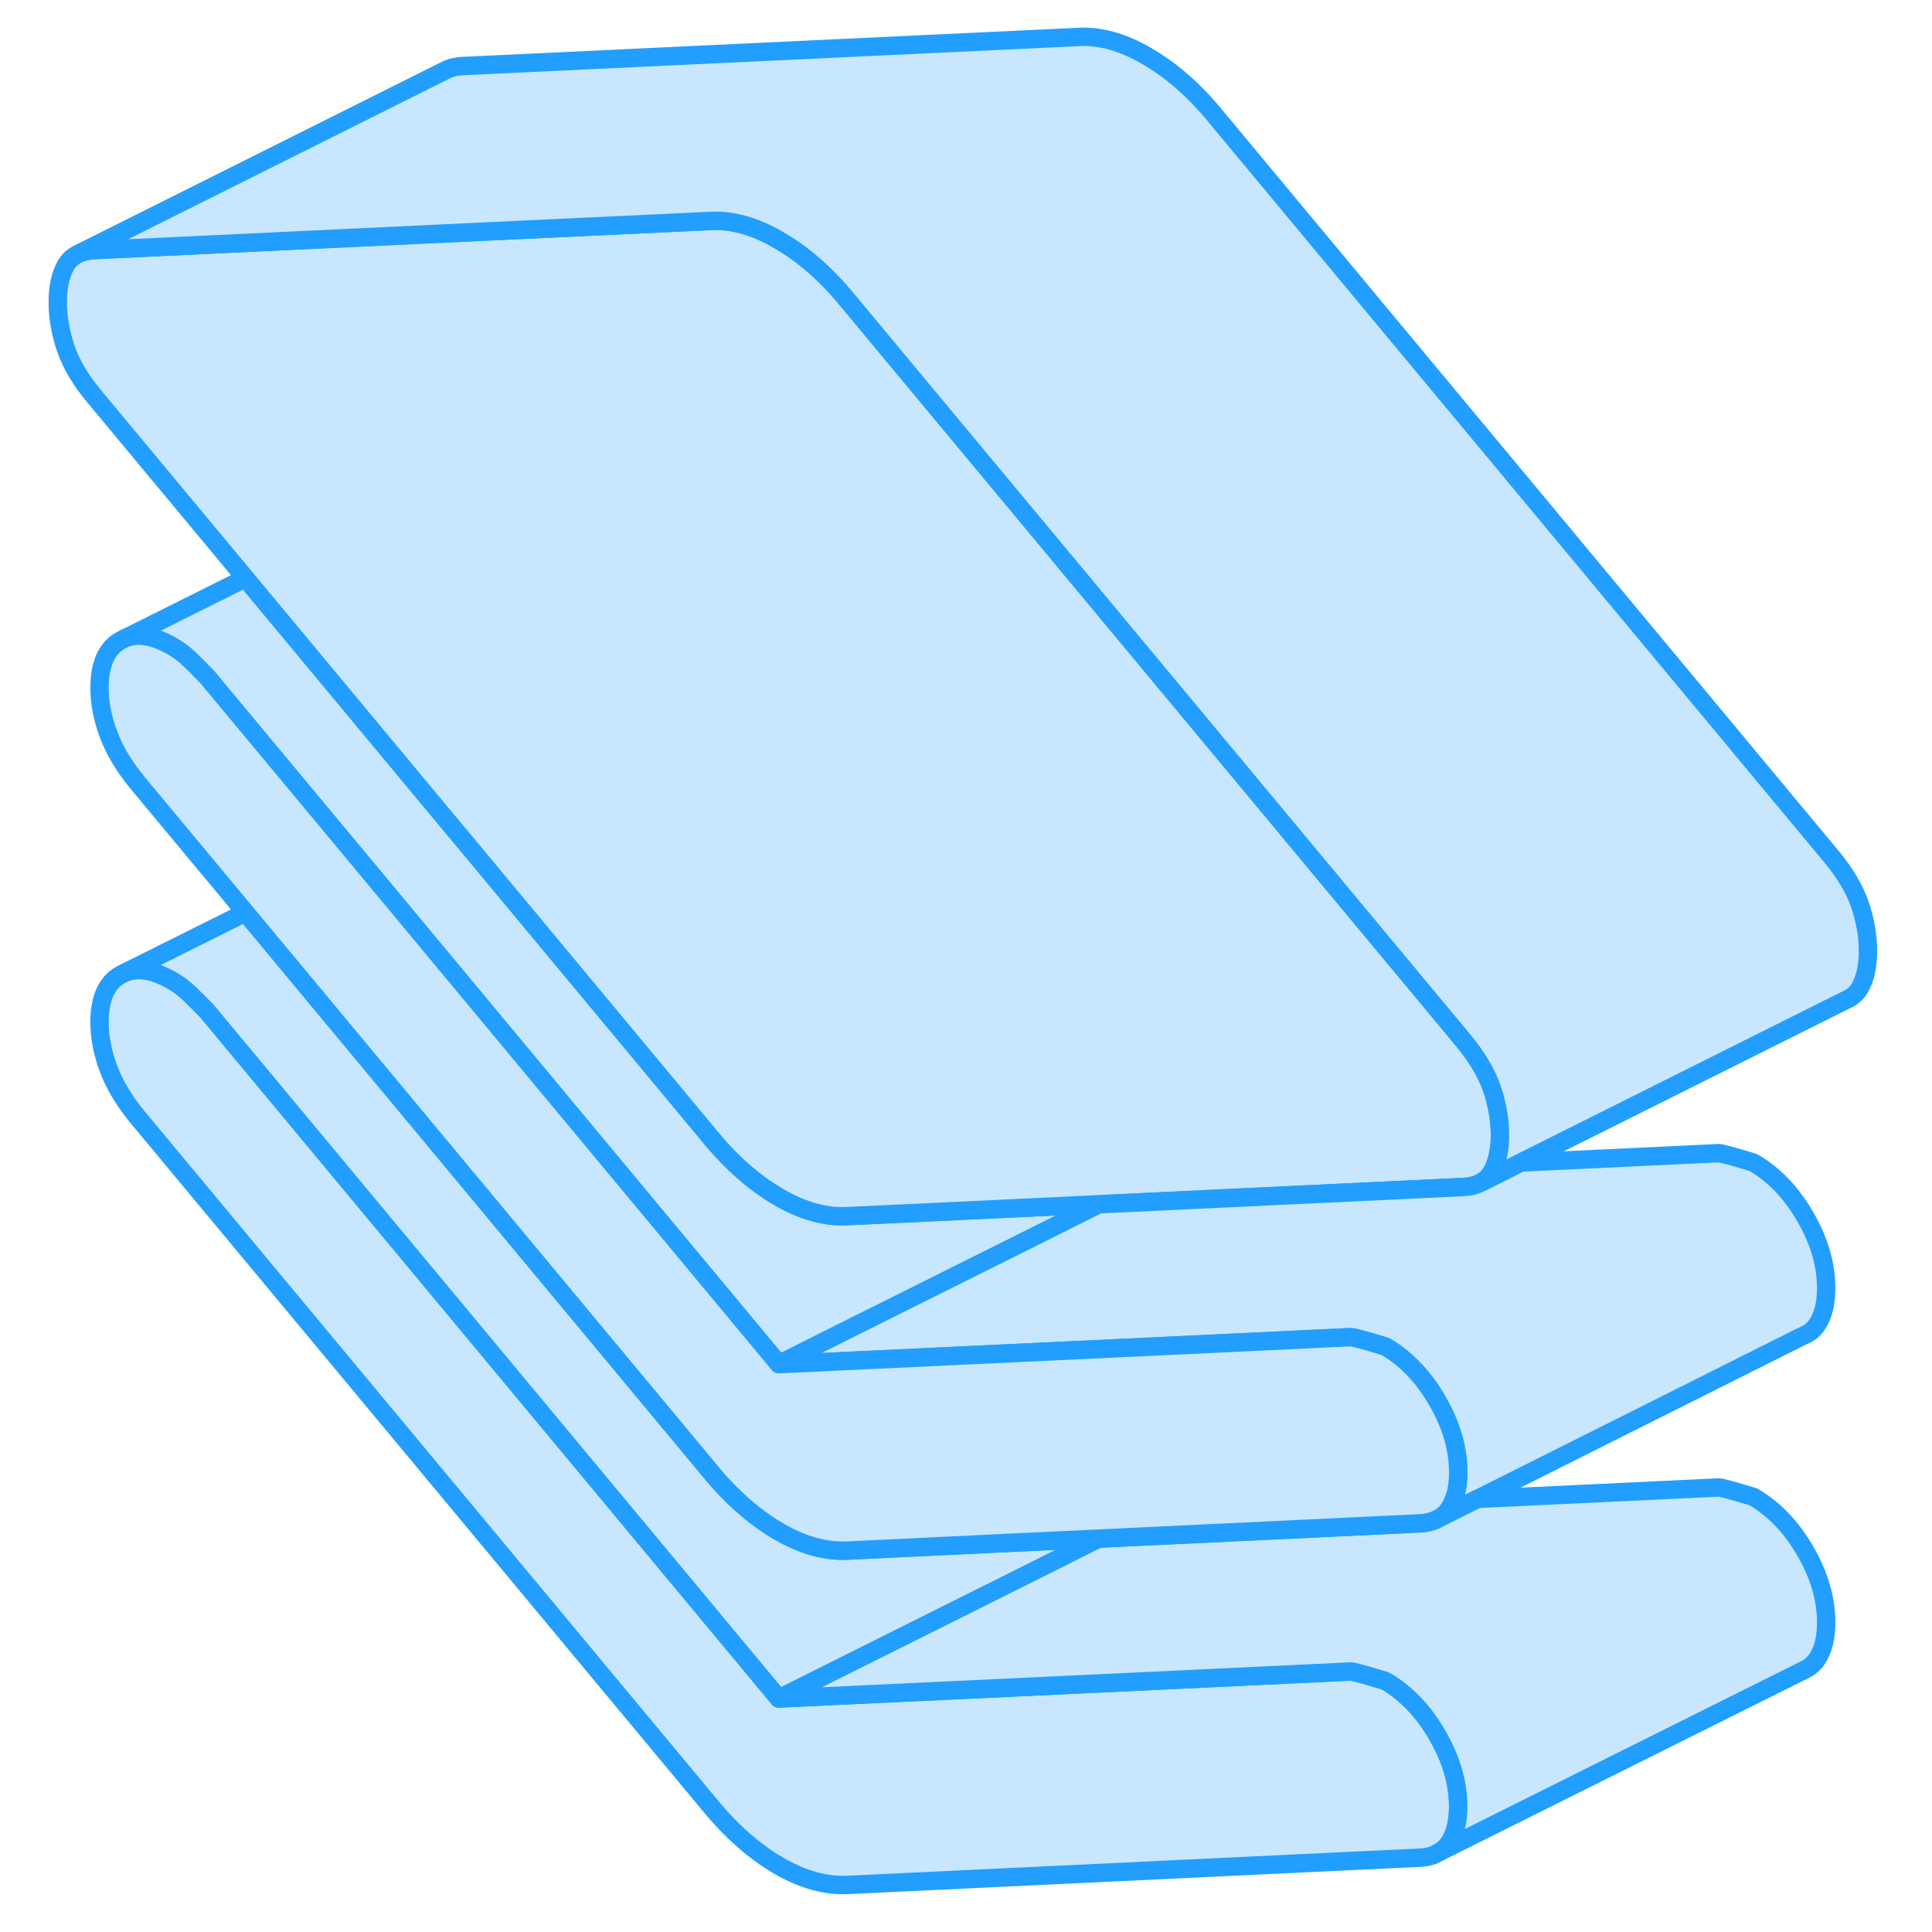 <svg width="48" height="48" viewBox="0 0 103 105" fill="#c8e7ff" xmlns="http://www.w3.org/2000/svg" stroke-width="1px" stroke-linecap="round" stroke-linejoin="round"><path d="M78.25 98.181C78.25 99.021 78.08 99.681 77.75 100.171C77.63 100.351 77.47 100.511 77.29 100.621L77.24 100.651L76.9 100.821C76.68 100.901 76.44 100.951 76.17 100.961L45.09 102.441C44.5 102.471 43.89 102.401 43.26 102.231C42.63 102.061 41.99 101.781 41.33 101.401C40.67 101.021 40.03 100.551 39.4 100.001C38.77 99.451 38.16 98.811 37.57 98.091L6.49 60.731C5.77 59.861 5.24 58.991 4.91 58.111C4.58 57.241 4.41 56.391 4.41 55.561C4.41 54.271 4.79 53.411 5.55 52.981L5.79 52.861C6.5 52.571 7.36 52.721 8.37 53.301C8.7 53.491 9.02 53.731 9.31 54.011C9.61 54.301 9.92 54.611 10.25 54.951L41.33 92.311L61.28 91.371L72.41 90.841C72.54 90.841 73.17 91.011 74.29 91.351C74.6 91.531 74.89 91.731 75.17 91.961C75.91 92.561 76.56 93.341 77.11 94.291C77.87 95.601 78.25 96.901 78.25 98.181Z" stroke="#229EFF" stroke-linejoin="round"/><path d="M58.71 83.621L55.28 85.341L41.33 92.311L10.25 54.951C9.92 54.611 9.61 54.301 9.31 54.011C9.02 53.731 8.7 53.491 8.37 53.301C7.36 52.721 6.5 52.571 5.79 52.861L12.34 49.591L37.57 79.921C38.16 80.641 38.77 81.281 39.4 81.831C40.03 82.381 40.67 82.851 41.33 83.231C41.99 83.611 42.63 83.891 43.26 84.061C43.89 84.231 44.5 84.301 45.09 84.271L54.04 83.841L58.71 83.621Z" stroke="#229EFF" stroke-linejoin="round"/><path d="M58.71 65.451L55.28 67.171L50.65 69.481L44.6 72.501L41.33 74.141L18.39 46.561L10.25 36.781C9.92 36.441 9.61 36.131 9.31 35.841C9.02 35.561 8.7 35.321 8.37 35.131C7.36 34.551 6.5 34.401 5.79 34.691L12.34 31.421L23.01 44.251L24.43 45.951L37.57 61.751C38.16 62.471 38.77 63.111 39.4 63.661C40.03 64.211 40.67 64.681 41.33 65.061C41.99 65.441 42.63 65.721 43.26 65.891C43.89 66.061 44.5 66.131 45.09 66.091L47.73 65.971L54.03 65.671L58.71 65.451Z" stroke="#229EFF" stroke-linejoin="round"/><path d="M80.52 61.681C80.52 62.281 80.44 62.801 80.28 63.241C80.23 63.401 80.16 63.551 80.08 63.691C79.95 63.911 79.78 64.091 79.56 64.231L79.27 64.371C79.06 64.451 78.81 64.501 78.54 64.511L58.72 65.451H58.71L54.03 65.671L47.73 65.971L45.09 66.091C44.5 66.131 43.89 66.061 43.26 65.891C42.63 65.721 41.99 65.441 41.33 65.061C40.67 64.681 40.03 64.211 39.4 63.661C38.77 63.111 38.16 62.471 37.57 61.751L24.43 45.951L23.01 44.251L12.34 31.421L4.12 21.541C3.39 20.671 2.88 19.811 2.58 18.951C2.29 18.101 2.14 17.261 2.14 16.421C2.14 15.581 2.29 14.921 2.58 14.411C2.72 14.171 2.92 13.981 3.16 13.841L3.39 13.731C3.6 13.651 3.85 13.611 4.12 13.591L25 12.601L37.57 12.011C38.16 11.971 38.77 12.041 39.4 12.211C40.03 12.391 40.67 12.661 41.33 13.051C41.99 13.431 42.63 13.891 43.26 14.441C43.89 14.991 44.5 15.631 45.09 16.351L77.66 55.501L78.54 56.561C79.27 57.441 79.78 58.301 80.08 59.151C80.37 60.001 80.52 60.851 80.52 61.681Z" stroke="#229EFF" stroke-linejoin="round"/><path d="M98.25 70.011C98.25 70.851 98.08 71.511 97.75 72.001C97.62 72.191 97.46 72.351 97.27 72.461L96.84 72.671L79.3 81.461L77.16 82.531C77.4 82.411 77.6 82.231 77.75 82.001C77.85 81.861 77.93 81.701 78 81.521C78.17 81.111 78.25 80.601 78.25 80.011C78.25 78.731 77.87 77.431 77.11 76.121C76.56 75.171 75.91 74.391 75.17 73.791C74.89 73.561 74.6 73.361 74.29 73.181C73.17 72.841 72.54 72.671 72.41 72.671L61.28 73.201L54.03 73.541L45.79 73.931L41.33 74.141L44.6 72.501L50.65 69.481L55.28 67.171L58.71 65.451H58.72L78.54 64.511C78.81 64.501 79.06 64.451 79.27 64.371L79.56 64.231L81.65 63.181L92.41 62.671C92.54 62.671 93.17 62.841 94.29 63.181C95.41 63.831 96.35 64.811 97.11 66.121C97.87 67.431 98.25 68.731 98.25 70.011Z" stroke="#229EFF" stroke-linejoin="round"/><path d="M98.25 88.181C98.25 89.021 98.08 89.681 97.75 90.171C97.58 90.421 97.36 90.611 97.09 90.741L77.29 100.621C77.47 100.511 77.63 100.351 77.75 100.171C78.08 99.681 78.25 99.021 78.25 98.181C78.25 96.901 77.87 95.601 77.11 94.291C76.56 93.341 75.91 92.561 75.17 91.961C74.89 91.731 74.6 91.531 74.29 91.351C73.17 91.011 72.54 90.841 72.41 90.841L61.28 91.371L41.33 92.311L55.28 85.341L58.71 83.621L76.17 82.791C76.56 82.771 76.89 82.681 77.16 82.531L79.3 81.461L92.41 80.841C92.54 80.841 93.17 81.011 94.29 81.351C95.41 82.001 96.35 82.981 97.11 84.291C97.87 85.601 98.25 86.901 98.25 88.181Z" stroke="#229EFF" stroke-linejoin="round"/><path d="M78.25 80.011C78.25 80.601 78.17 81.111 78 81.521C77.93 81.701 77.85 81.861 77.75 82.001C77.6 82.231 77.4 82.411 77.16 82.531C76.89 82.681 76.56 82.771 76.17 82.791L58.71 83.621L54.04 83.841L45.09 84.271C44.5 84.301 43.89 84.231 43.26 84.061C42.63 83.891 41.99 83.611 41.33 83.231C40.67 82.851 40.03 82.381 39.4 81.831C38.77 81.281 38.16 80.641 37.57 79.921L12.34 49.591L6.49 42.561C5.77 41.691 5.24 40.811 4.91 39.941C4.58 39.071 4.41 38.221 4.41 37.391C4.41 36.101 4.79 35.241 5.55 34.811L5.79 34.691C6.5 34.401 7.36 34.551 8.37 35.131C8.7 35.321 9.02 35.561 9.31 35.841C9.61 36.131 9.92 36.441 10.25 36.781L18.39 46.561L41.33 74.141L45.79 73.931L54.03 73.541L61.28 73.201L72.41 72.671C72.54 72.671 73.17 72.841 74.29 73.181C74.6 73.361 74.89 73.561 75.17 73.791C75.91 74.391 76.56 75.171 77.11 76.121C77.87 77.431 78.25 78.731 78.25 80.011Z" stroke="#229EFF" stroke-linejoin="round"/><path d="M100.52 51.681C100.52 52.511 100.37 53.181 100.08 53.691C99.94 53.921 99.77 54.101 99.54 54.241L99.27 54.371L81.65 63.181L79.56 64.231C79.78 64.091 79.95 63.911 80.08 63.691C80.16 63.551 80.23 63.401 80.28 63.241C80.44 62.801 80.52 62.281 80.52 61.681C80.52 60.851 80.37 60.001 80.08 59.151C79.78 58.301 79.27 57.441 78.54 56.561L77.66 55.501L45.09 16.351C44.5 15.631 43.89 14.991 43.26 14.441C42.63 13.891 41.99 13.431 41.33 13.051C40.67 12.661 40.03 12.391 39.4 12.211C38.77 12.041 38.16 11.971 37.57 12.011L25 12.601L4.12 13.591C3.85 13.611 3.6 13.651 3.39 13.731L23.13 3.861L23.33 3.761C23.56 3.661 23.82 3.611 24.12 3.591L57.57 2.011C58.16 1.971 58.77 2.041 59.4 2.211C60.03 2.391 60.67 2.661 61.33 3.051C61.99 3.431 62.63 3.891 63.26 4.441C63.89 4.991 64.5 5.631 65.09 6.351L98.54 46.561C99.27 47.441 99.78 48.301 100.08 49.151C100.37 50.001 100.52 50.851 100.52 51.681Z" stroke="#229EFF" stroke-linejoin="round"/></svg>